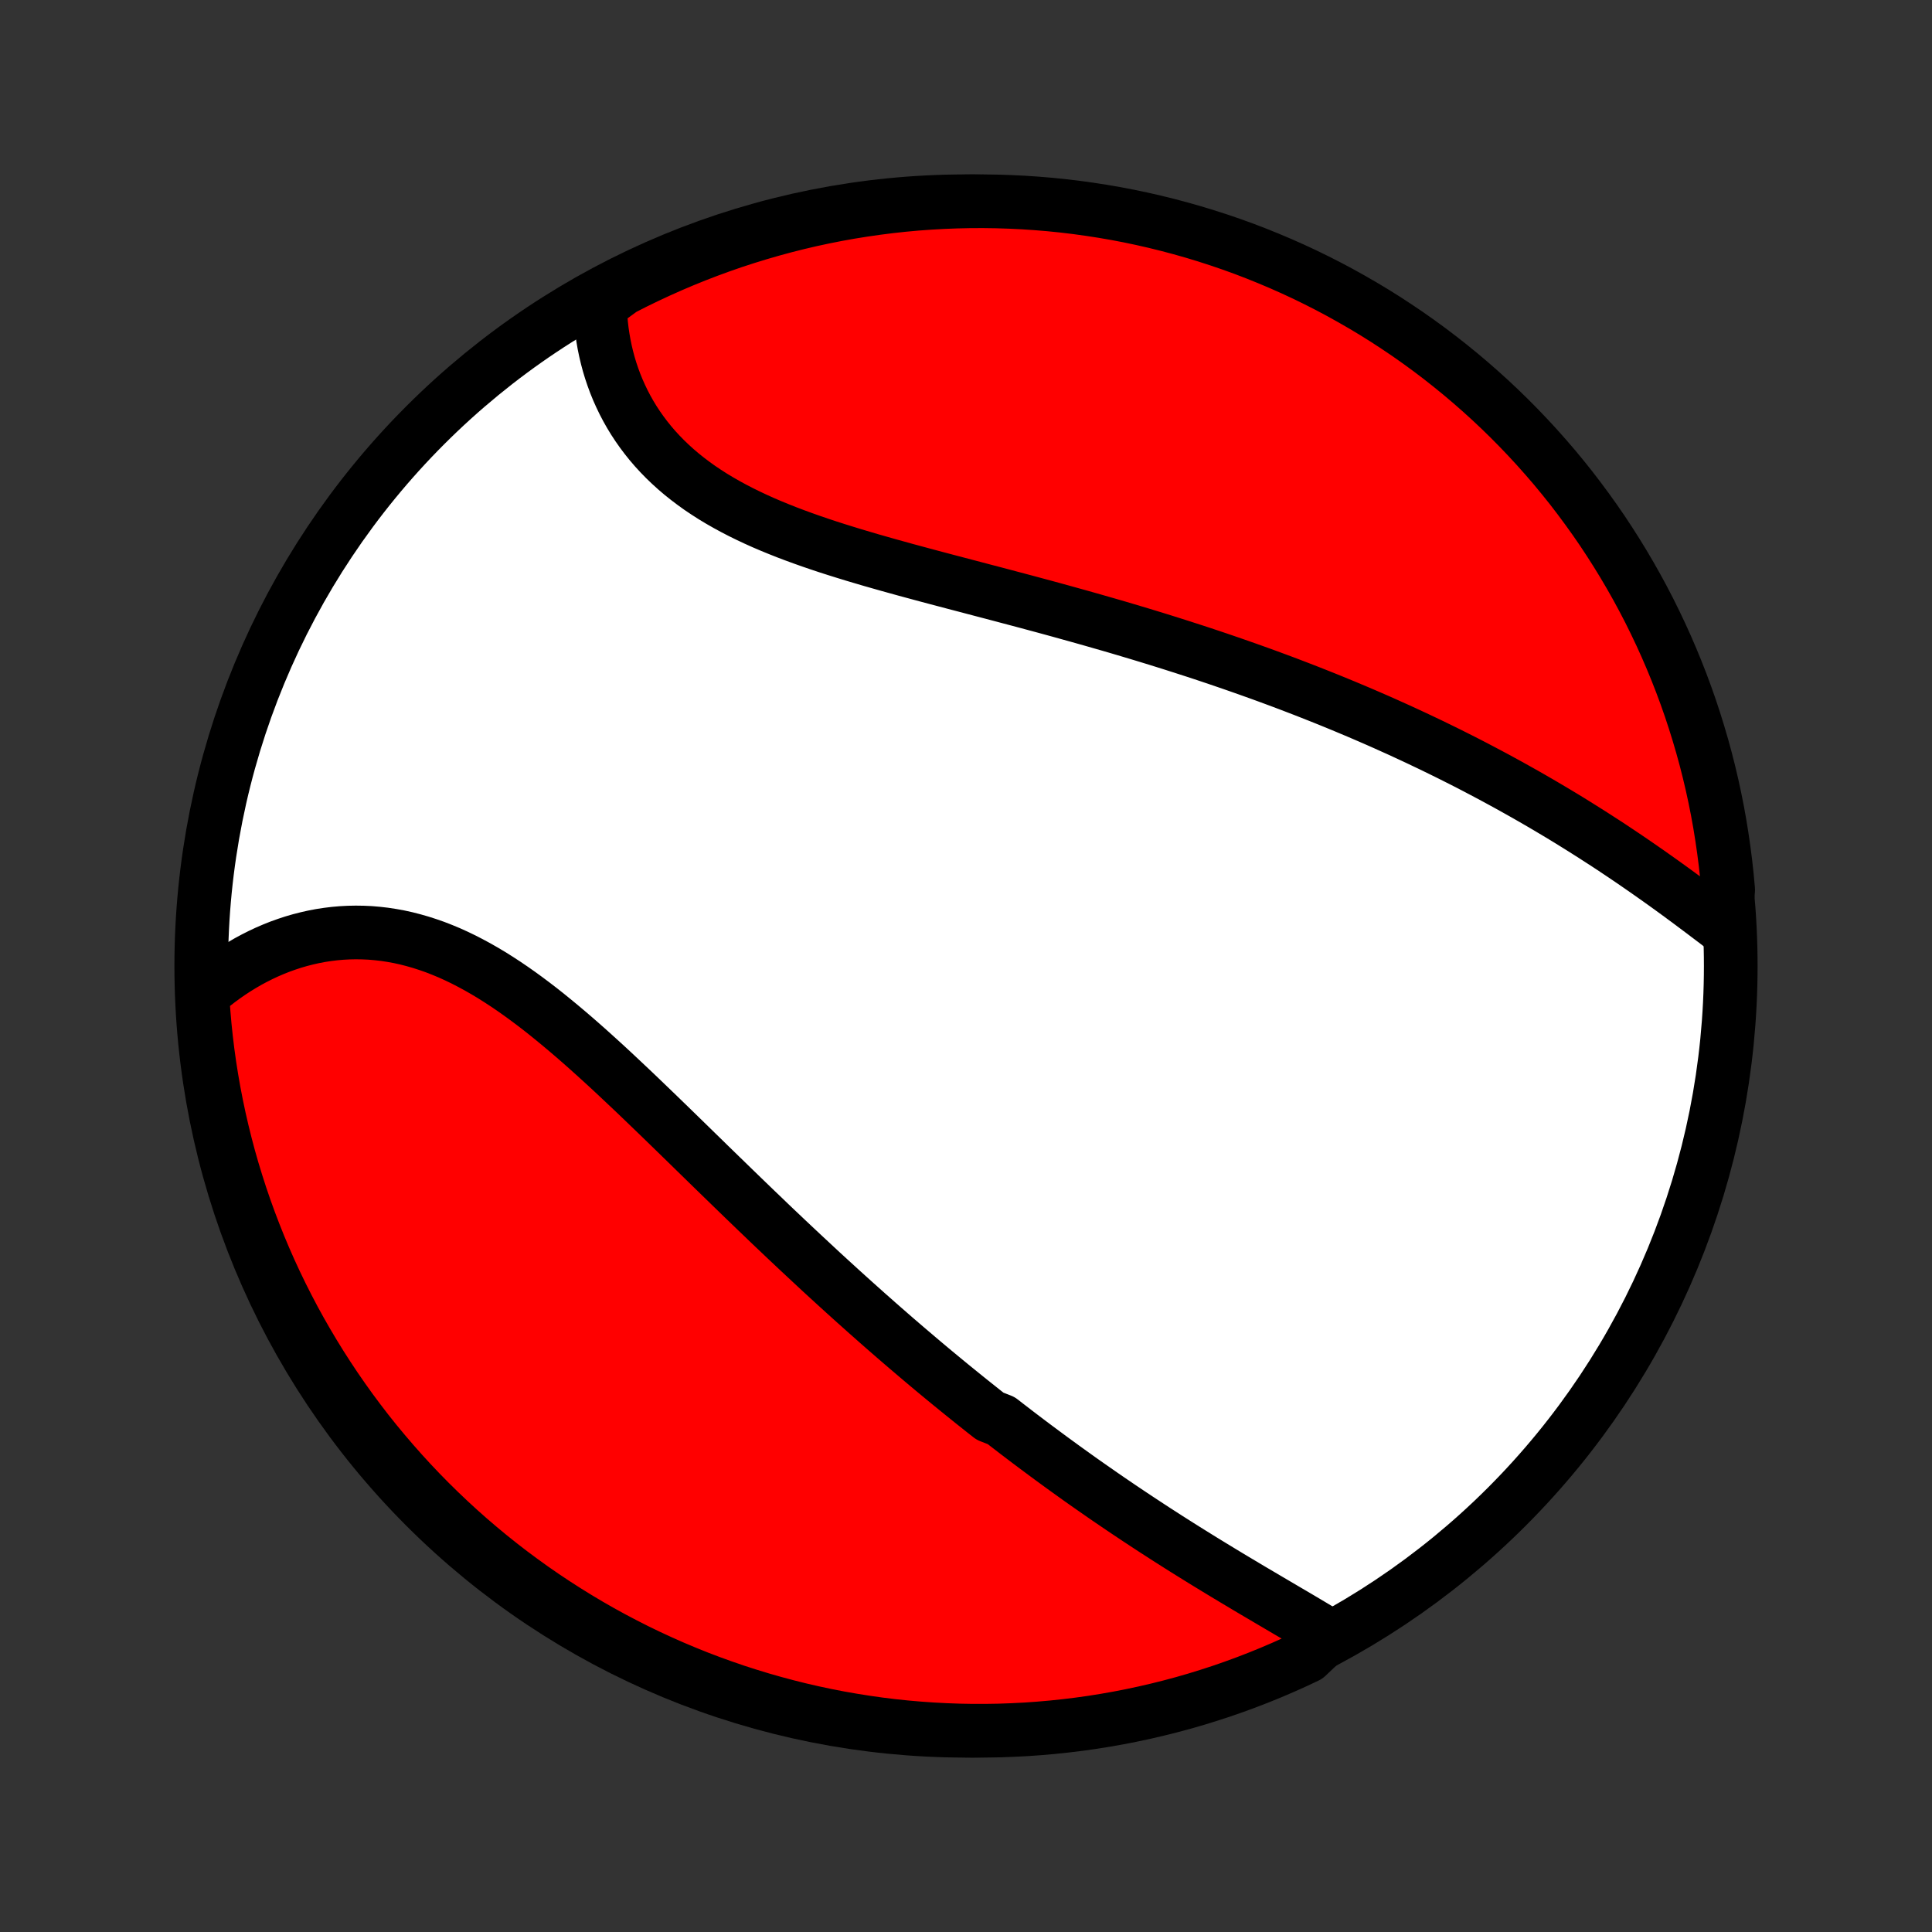 <?xml version="1.0" encoding="utf-8" standalone="no"?>
<!DOCTYPE svg PUBLIC "-//W3C//DTD SVG 1.1//EN"
  "http://www.w3.org/Graphics/SVG/1.1/DTD/svg11.dtd">
<!-- Created with matplotlib (http://matplotlib.org/) -->
<svg height="72pt" version="1.1" viewBox="0 0 72 72" width="72pt" xmlns="http://www.w3.org/2000/svg" xmlns:xlink="http://www.w3.org/1999/xlink">
 <rect x="0" y="0" width="72" height="72" fill="#333333" stroke="none"/>
 <defs>
  <style type="text/css">
*{stroke-linecap:butt;stroke-linejoin:round;}
  </style>
 </defs>
 <g id="figure_1">
  <g id="patch_1">
   <path d="
M0 72
L72 72
L72 0
L0 0
z
" style="fill:none;"/>
  </g>
  <g id="axes_1">
   <g id="PatchCollection_1">
    <defs>
     <path d="
M36 -7.5
C43.558 -7.5 50.808 -10.503 56.153 -15.848
C61.497 -21.192 64.5 -28.442 64.5 -36
C64.5 -43.558 61.497 -50.808 56.153 -56.153
C50.808 -61.497 43.558 -64.5 36 -64.5
C28.442 -64.5 21.192 -61.497 15.848 -56.153
C10.503 -50.808 7.5 -43.558 7.5 -36
C7.5 -28.442 10.503 -21.192 15.848 -15.848
C21.192 -10.503 28.442 -7.5 36 -7.5
z
" id="C0_0_a811fe30f3"/>
     <path d="
M49.527 -11.045
L49.312 -11.176
L49.096 -11.306
L48.877 -11.437
L48.658 -11.567
L48.437 -11.698
L48.215 -11.829
L47.991 -11.96
L47.767 -12.092
L47.543 -12.224
L47.318 -12.356
L47.093 -12.489
L46.867 -12.622
L46.641 -12.755
L46.416 -12.889
L46.19 -13.024
L45.964 -13.159
L45.738 -13.295
L45.513 -13.431
L45.288 -13.568
L45.063 -13.705
L44.839 -13.842
L44.615 -13.981
L44.391 -14.12
L44.168 -14.259
L43.946 -14.399
L43.724 -14.54
L43.502 -14.681
L43.282 -14.823
L43.061 -14.965
L42.842 -15.108
L42.623 -15.252
L42.404 -15.396
L42.186 -15.541
L41.969 -15.686
L41.752 -15.832
L41.536 -15.979
L41.32 -16.126
L41.105 -16.274
L40.891 -16.423
L40.677 -16.572
L40.463 -16.722
L40.25 -16.872
L40.038 -17.024
L39.826 -17.176
L39.615 -17.328
L39.404 -17.482
L39.193 -17.636
L38.983 -17.791
L38.773 -17.947
L38.563 -18.103
L38.354 -18.26
L38.145 -18.418
L37.936 -18.577
L37.728 -18.737
L37.52 -18.897
L37.312 -19.059
L36.897 -19.221
L36.689 -19.384
L36.482 -19.549
L36.274 -19.714
L36.067 -19.88
L35.86 -20.047
L35.653 -20.215
L35.445 -20.384
L35.238 -20.554
L35.031 -20.725
L34.823 -20.897
L34.615 -21.071
L34.408 -21.245
L34.2 -21.421
L33.992 -21.598
L33.783 -21.776
L33.574 -21.955
L33.365 -22.135
L33.156 -22.317
L32.946 -22.5
L32.736 -22.684
L32.526 -22.87
L32.315 -23.056
L32.104 -23.245
L31.892 -23.434
L31.68 -23.625
L31.467 -23.817
L31.254 -24.011
L31.04 -24.206
L30.826 -24.402
L30.61 -24.6
L30.395 -24.8
L30.179 -25.001
L29.962 -25.203
L29.744 -25.407
L29.526 -25.612
L29.307 -25.818
L29.088 -26.026
L28.867 -26.235
L28.646 -26.446
L28.425 -26.659
L28.202 -26.872
L27.979 -27.087
L27.755 -27.303
L27.53 -27.521
L27.304 -27.74
L27.078 -27.96
L26.85 -28.181
L26.622 -28.403
L26.393 -28.626
L26.163 -28.851
L25.932 -29.076
L25.701 -29.302
L25.468 -29.529
L25.235 -29.756
L25.001 -29.984
L24.766 -30.212
L24.53 -30.441
L24.293 -30.669
L24.055 -30.898
L23.817 -31.127
L23.578 -31.355
L23.337 -31.582
L23.096 -31.809
L22.854 -32.036
L22.611 -32.261
L22.367 -32.484
L22.122 -32.706
L21.876 -32.927
L21.629 -33.145
L21.381 -33.361
L21.132 -33.574
L20.882 -33.784
L20.631 -33.991
L20.38 -34.195
L20.127 -34.395
L19.873 -34.59
L19.618 -34.781
L19.362 -34.967
L19.105 -35.148
L18.846 -35.324
L18.587 -35.493
L18.327 -35.657
L18.066 -35.813
L17.804 -35.963
L17.54 -36.106
L17.276 -36.242
L17.011 -36.37
L16.746 -36.49
L16.479 -36.601
L16.212 -36.705
L15.944 -36.799
L15.676 -36.885
L15.407 -36.962
L15.138 -37.031
L14.869 -37.09
L14.6 -37.139
L14.332 -37.18
L14.063 -37.211
L13.795 -37.234
L13.528 -37.246
L13.261 -37.25
L12.996 -37.245
L12.731 -37.231
L12.468 -37.208
L12.207 -37.176
L11.947 -37.136
L11.689 -37.087
L11.433 -37.029
L11.179 -36.964
L10.928 -36.891
L10.679 -36.809
L10.433 -36.721
L10.19 -36.624
L9.95 -36.521
L9.713 -36.41
L9.479 -36.292
L9.248 -36.168
L9.021 -36.036
L8.798 -35.899
L8.578 -35.755
L8.362 -35.605
L8.15 -35.449
L7.942 -35.288
L7.738 -35.12
L7.539 -34.947
L7.552 -34.769
L7.587 -34.272
L7.63 -33.775
L7.682 -33.28
L7.742 -32.785
L7.811 -32.291
L7.889 -31.799
L7.975 -31.308
L8.07 -30.818
L8.173 -30.329
L8.285 -29.843
L8.405 -29.358
L8.533 -28.875
L8.67 -28.395
L8.816 -27.917
L8.969 -27.441
L9.131 -26.968
L9.301 -26.497
L9.479 -26.03
L9.665 -25.565
L9.859 -25.104
L10.061 -24.646
L10.271 -24.192
L10.489 -23.741
L10.715 -23.294
L10.948 -22.85
L11.189 -22.411
L11.438 -21.976
L11.694 -21.545
L11.957 -21.119
L12.228 -20.697
L12.506 -20.279
L12.791 -19.867
L13.083 -19.459
L13.382 -19.057
L13.688 -18.659
L14.001 -18.267
L14.321 -17.881
L14.647 -17.5
L14.98 -17.124
L15.319 -16.754
L15.664 -16.39
L16.016 -16.032
L16.374 -15.68
L16.737 -15.335
L17.107 -14.995
L17.482 -14.662
L17.863 -14.336
L18.249 -14.016
L18.641 -13.703
L19.038 -13.396
L19.441 -13.097
L19.848 -12.804
L20.26 -12.519
L20.677 -12.241
L21.099 -11.97
L21.525 -11.706
L21.956 -11.449
L22.391 -11.2
L22.83 -10.959
L23.273 -10.726
L23.72 -10.499
L24.171 -10.281
L24.625 -10.071
L25.083 -9.868
L25.544 -9.674
L26.008 -9.487
L26.476 -9.309
L26.946 -9.139
L27.419 -8.976
L27.895 -8.823
L28.373 -8.677
L28.853 -8.54
L29.336 -8.411
L29.82 -8.29
L30.307 -8.178
L30.795 -8.074
L31.285 -7.979
L31.776 -7.893
L32.269 -7.815
L32.762 -7.745
L33.257 -7.684
L33.752 -7.632
L34.249 -7.589
L34.745 -7.554
L35.242 -7.528
L35.74 -7.51
L36.237 -7.501
L36.735 -7.501
L37.232 -7.509
L37.728 -7.527
L38.225 -7.552
L38.72 -7.587
L39.215 -7.63
L39.709 -7.682
L40.201 -7.742
L40.693 -7.811
L41.182 -7.889
L41.671 -7.975
L42.157 -8.07
L42.642 -8.173
L43.125 -8.285
L43.605 -8.405
L44.083 -8.533
L44.559 -8.67
L45.032 -8.816
L45.503 -8.969
L45.97 -9.131
L46.435 -9.301
L46.896 -9.479
L47.354 -9.665
L47.808 -9.859
L48.259 -10.061
L48.706 -10.271
z
" id="C0_1_2eb75664f8"/>
     <path d="
M64.273 -37.396
L64.059 -37.56
L63.844 -37.724
L63.628 -37.887
L63.411 -38.051
L63.193 -38.214
L62.975 -38.377
L62.756 -38.539
L62.536 -38.701
L62.315 -38.862
L62.093 -39.022
L61.871 -39.181
L61.648 -39.339
L61.425 -39.496
L61.201 -39.652
L60.977 -39.807
L60.752 -39.961
L60.526 -40.114
L60.3 -40.265
L60.074 -40.416
L59.847 -40.565
L59.619 -40.712
L59.391 -40.859
L59.163 -41.004
L58.934 -41.148
L58.705 -41.291
L58.476 -41.433
L58.246 -41.573
L58.015 -41.712
L57.785 -41.849
L57.553 -41.986
L57.322 -42.121
L57.09 -42.255
L56.858 -42.388
L56.625 -42.519
L56.391 -42.65
L56.158 -42.779
L55.923 -42.907
L55.689 -43.034
L55.453 -43.16
L55.218 -43.284
L54.982 -43.408
L54.745 -43.531
L54.508 -43.652
L54.27 -43.772
L54.031 -43.892
L53.792 -44.01
L53.552 -44.127
L53.312 -44.244
L53.07 -44.359
L52.828 -44.474
L52.586 -44.587
L52.342 -44.7
L52.098 -44.812
L51.853 -44.922
L51.607 -45.033
L51.361 -45.142
L51.113 -45.25
L50.864 -45.358
L50.614 -45.465
L50.364 -45.57
L50.112 -45.676
L49.86 -45.78
L49.606 -45.884
L49.351 -45.987
L49.095 -46.089
L48.837 -46.191
L48.579 -46.292
L48.319 -46.392
L48.058 -46.492
L47.796 -46.591
L47.532 -46.689
L47.267 -46.787
L47.001 -46.884
L46.733 -46.98
L46.464 -47.076
L46.193 -47.171
L45.921 -47.266
L45.647 -47.36
L45.372 -47.454
L45.095 -47.547
L44.816 -47.64
L44.536 -47.732
L44.254 -47.823
L43.971 -47.914
L43.685 -48.005
L43.399 -48.095
L43.11 -48.185
L42.82 -48.274
L42.528 -48.363
L42.234 -48.451
L41.939 -48.539
L41.642 -48.627
L41.343 -48.714
L41.042 -48.8
L40.74 -48.887
L40.436 -48.973
L40.13 -49.059
L39.823 -49.144
L39.514 -49.23
L39.204 -49.315
L38.892 -49.4
L38.579 -49.484
L38.264 -49.569
L37.948 -49.653
L37.63 -49.737
L37.311 -49.822
L36.992 -49.906
L36.671 -49.99
L36.349 -50.075
L36.026 -50.16
L35.702 -50.245
L35.378 -50.33
L35.053 -50.416
L34.728 -50.502
L34.403 -50.589
L34.078 -50.677
L33.752 -50.765
L33.428 -50.855
L33.103 -50.945
L32.779 -51.037
L32.456 -51.129
L32.134 -51.224
L31.814 -51.319
L31.495 -51.417
L31.178 -51.516
L30.862 -51.617
L30.549 -51.721
L30.239 -51.827
L29.931 -51.936
L29.627 -52.047
L29.326 -52.161
L29.028 -52.279
L28.735 -52.399
L28.445 -52.523
L28.161 -52.651
L27.881 -52.783
L27.606 -52.918
L27.336 -53.058
L27.072 -53.202
L26.813 -53.35
L26.561 -53.502
L26.315 -53.66
L26.075 -53.821
L25.843 -53.988
L25.617 -54.159
L25.398 -54.334
L25.186 -54.515
L24.982 -54.7
L24.785 -54.889
L24.595 -55.084
L24.413 -55.282
L24.239 -55.485
L24.073 -55.692
L23.915 -55.902
L23.764 -56.117
L23.621 -56.335
L23.486 -56.557
L23.359 -56.782
L23.24 -57.01
L23.129 -57.241
L23.025 -57.474
L22.929 -57.71
L22.841 -57.949
L22.76 -58.189
L22.687 -58.431
L22.622 -58.674
L22.564 -58.919
L22.513 -59.165
L22.47 -59.413
L22.433 -59.66
L22.404 -59.909
L22.382 -60.158
L22.367 -60.408
L22.359 -60.657
L22.747 -60.907
L23.19 -61.231
L23.636 -61.459
L24.086 -61.678
L24.54 -61.89
L24.997 -62.094
L25.457 -62.29
L25.921 -62.478
L26.388 -62.658
L26.858 -62.83
L27.33 -62.994
L27.805 -63.149
L28.283 -63.296
L28.763 -63.435
L29.245 -63.566
L29.729 -63.688
L30.215 -63.802
L30.703 -63.907
L31.193 -64.004
L31.684 -64.092
L32.176 -64.171
L32.67 -64.242
L33.164 -64.305
L33.66 -64.359
L34.156 -64.404
L34.652 -64.44
L35.149 -64.468
L35.647 -64.487
L36.144 -64.498
L36.641 -64.5
L37.139 -64.493
L37.635 -64.477
L38.132 -64.453
L38.627 -64.42
L39.122 -64.379
L39.616 -64.329
L40.109 -64.27
L40.6 -64.202
L41.091 -64.126
L41.579 -64.042
L42.066 -63.949
L42.551 -63.847
L43.034 -63.737
L43.515 -63.618
L43.994 -63.491
L44.47 -63.356
L44.944 -63.212
L45.415 -63.06
L45.883 -62.9
L46.348 -62.732
L46.81 -62.555
L47.268 -62.37
L47.723 -62.178
L48.175 -61.977
L48.623 -61.769
L49.067 -61.552
L49.507 -61.328
L49.943 -61.096
L50.374 -60.856
L50.802 -60.609
L51.225 -60.355
L51.643 -60.093
L52.056 -59.823
L52.465 -59.547
L52.868 -59.263
L53.267 -58.972
L53.66 -58.674
L54.047 -58.369
L54.429 -58.058
L54.806 -57.739
L55.177 -57.414
L55.542 -57.083
L55.901 -56.745
L56.254 -56.401
L56.601 -56.05
L56.941 -55.694
L57.276 -55.331
L57.603 -54.963
L57.925 -54.589
L58.239 -54.209
L58.547 -53.824
L58.847 -53.433
L59.141 -53.036
L59.428 -52.635
L59.708 -52.229
L59.98 -51.817
L60.245 -51.401
L60.503 -50.98
L60.753 -50.555
L60.996 -50.125
L61.231 -49.691
L61.459 -49.253
L61.678 -48.81
L61.89 -48.364
L62.094 -47.914
L62.29 -47.46
L62.478 -47.003
L62.658 -46.543
L62.83 -46.079
L62.994 -45.612
L63.149 -45.142
L63.296 -44.67
L63.435 -44.195
L63.566 -43.717
L63.688 -43.237
L63.802 -42.755
L63.907 -42.271
L64.004 -41.785
L64.092 -41.297
L64.171 -40.807
L64.242 -40.316
L64.305 -39.824
L64.359 -39.33
L64.404 -38.836
z
" id="C0_2_14c723b0e4"/>
    </defs>
    <g clip-path="url(#p1bffca34e9)">
     <use style="fill:#ffffff;stroke:#000000;stroke-width:2.0;" x="0.0" xlink:href="#C0_0_a811fe30f3" y="72.0"/>
    </g>
    <g clip-path="url(#p1bffca34e9)">
     <use style="fill:#ff0000;stroke:#000000;stroke-width:2.0;" x="0.0" xlink:href="#C0_1_2eb75664f8" y="72.0"/>
    </g>
    <g clip-path="url(#p1bffca34e9)">
     <use style="fill:#ff0000;stroke:#000000;stroke-width:2.0;" x="0.0" xlink:href="#C0_2_14c723b0e4" y="72.0"/>
    </g>
   </g>
  </g>
 </g>
 <defs>
  <clipPath id="p1bffca34e9">
   <rect height="72.0" width="72.0" x="0.0" y="0.0"/>
  </clipPath>
 </defs>
</svg>
